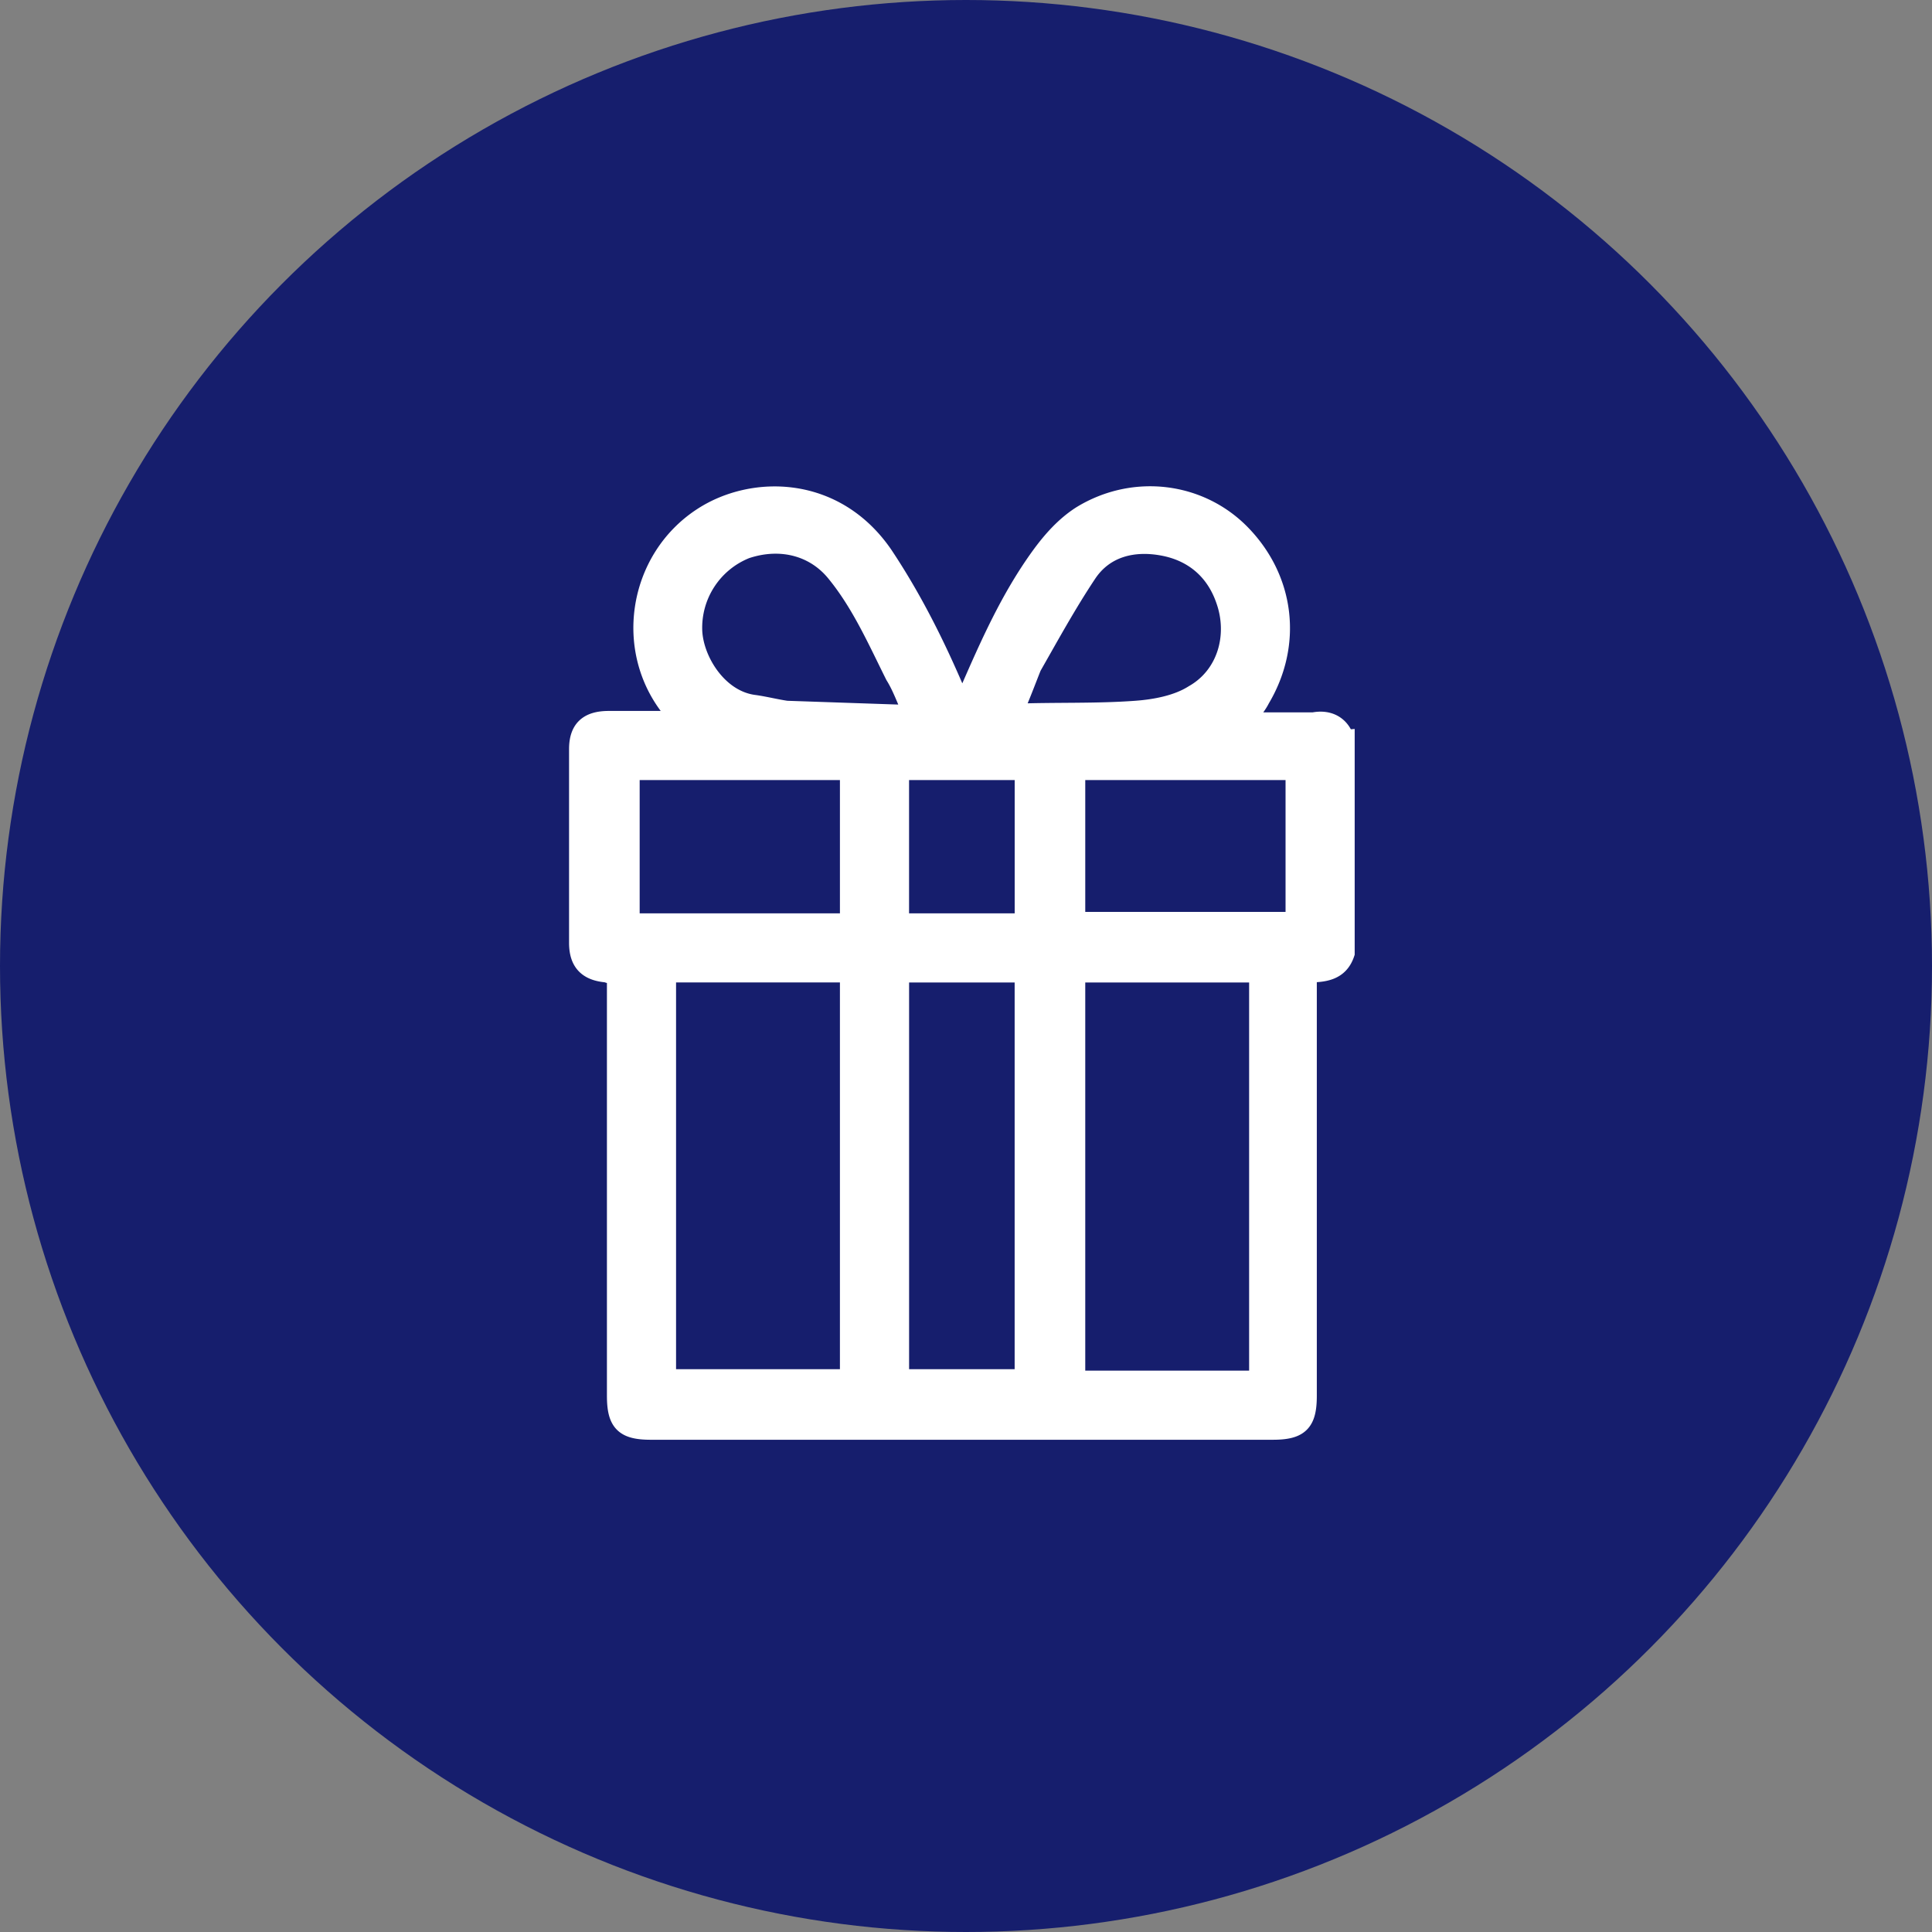 <svg xmlns="http://www.w3.org/2000/svg" width="55" height="55" viewBox="0 0 55 55">
    <rect x="0" y="0" width="55" height="55" fill="#808080" stroke="none"/>
    <g fill="none" fill-rule="evenodd">
        <circle cx="27.5" cy="27.5" r="27.5" fill="#161E6D"/>
        <path fill="#FFF" fill-rule="nonzero" stroke="#FFF" stroke-width=".6" d="M38.265 21.078v6.053c-.166.497-.58.538-1.078.538v12.065c0 .746-.207.953-.954.953H18.531c-.746 0-.953-.207-.953-.954V28.084v-.373c-.125 0-.207 0-.29-.042-.54-.041-.788-.29-.788-.829v-5.513c0-.54.249-.788.83-.788h1.865c.083 0 .165 0 .248-.042-.083-.082-.124-.165-.207-.207-1.492-1.7-1.078-4.353.788-5.555 1.41-.912 3.73-.912 5.099 1.078.83 1.244 1.492 2.57 2.073 3.938.041.125.124.249.207.415.083-.207.124-.332.207-.456.58-1.327 1.161-2.653 2.032-3.856.331-.456.704-.87 1.16-1.16 1.493-.912 3.358-.664 4.52.539 1.243 1.285 1.45 3.109.538 4.643-.124.248-.331.456-.497.704h2.031c.415-.083.746.083.87.498zm-19.32 18.2h5.266V27.668h-5.265v11.608zm11.65-11.609v11.65h5.265v-11.65h-5.265zm-1.41 11.608V27.67H25.58v11.608h3.607zm-4.974-12.976v-4.394H17.91v4.394h6.3zm12.686-4.394h-6.302v4.353h6.302v-4.353zm-10.862-1.534c-.207-.456-.332-.829-.539-1.16-.497-.996-.953-2.032-1.658-2.903-.622-.787-1.617-1.036-2.612-.704a2.437 2.437 0 0 0-1.534 2.363c.042.87.746 1.99 1.783 2.114.29.041.622.124.912.166 1.202.041 2.404.083 3.648.124zm2.778-.083c.082 0 .082.042.124.042 1.12-.042 2.28 0 3.4-.083.58-.042 1.202-.166 1.658-.456.953-.54 1.285-1.7.912-2.736-.29-.83-.912-1.368-1.783-1.534-.87-.166-1.7.041-2.197.787-.58.871-1.078 1.783-1.575 2.654-.166.414-.332.87-.54 1.326zm.373 1.617h-3.607v4.394h3.607v-4.394z"/>
    </g>
</svg>
